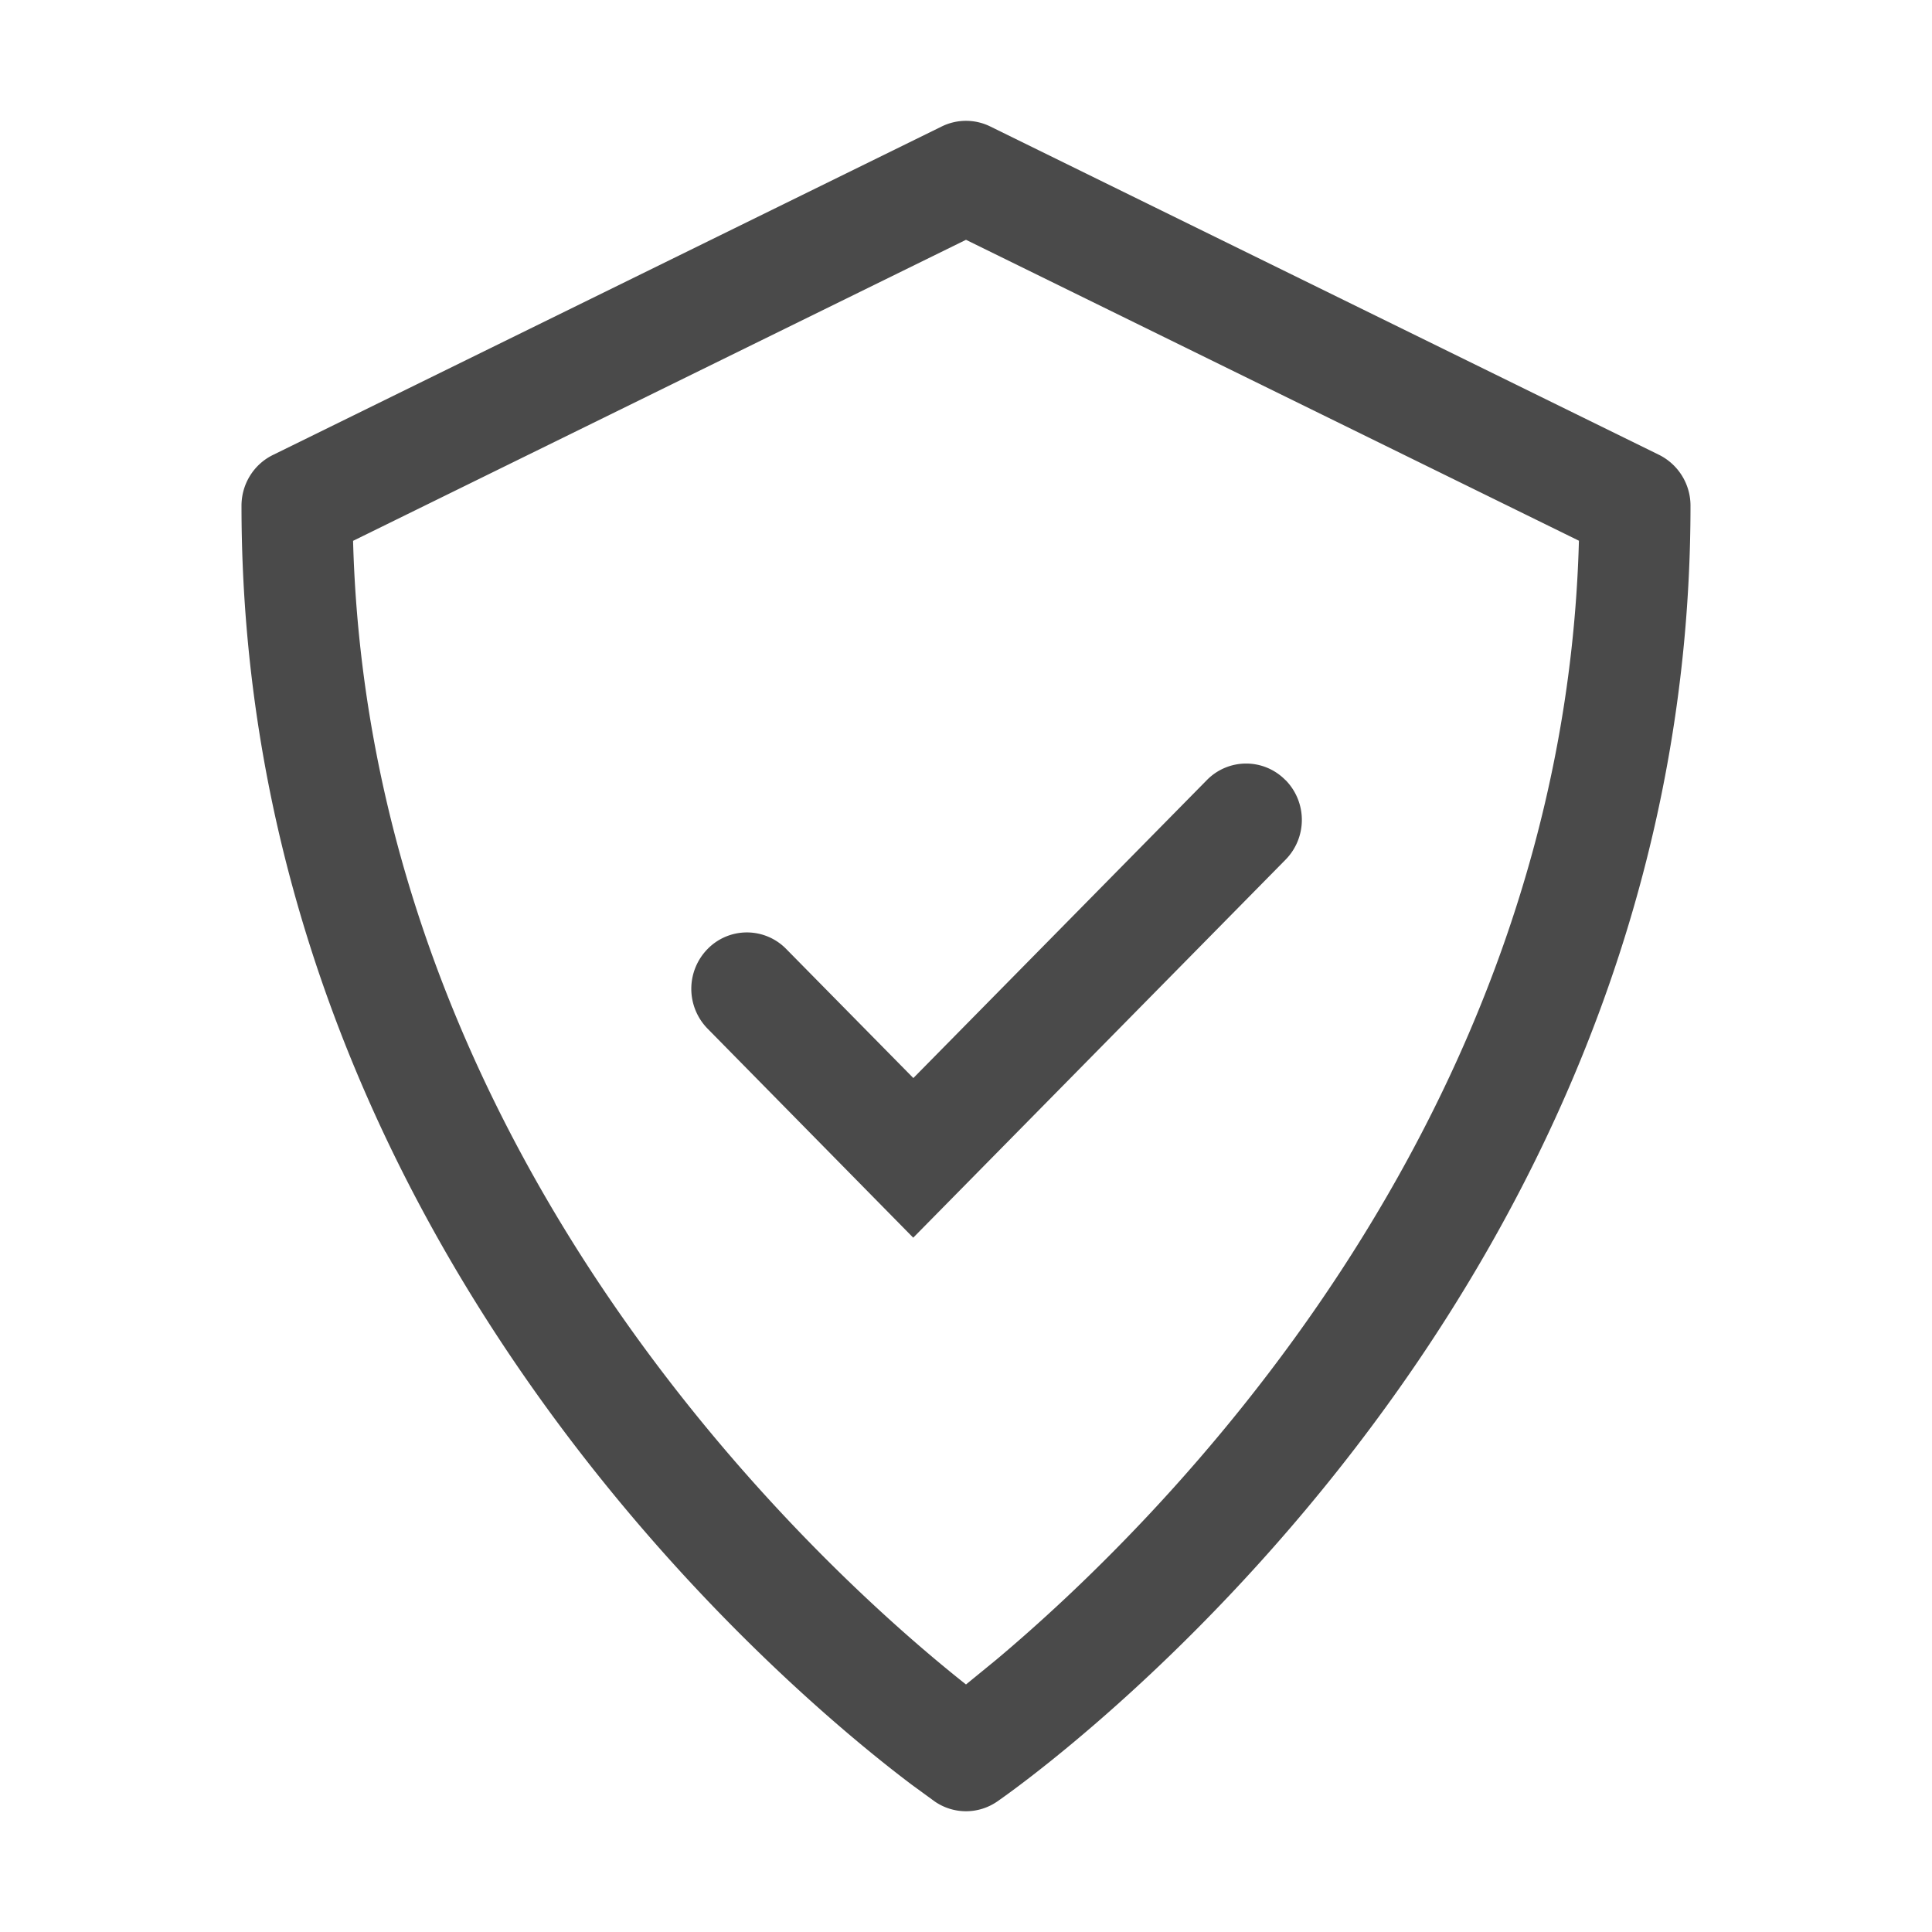 <svg xmlns="http://www.w3.org/2000/svg" width="16" height="16">
  <path fill="#4A4A4A" fill-rule="evenodd" d="M8.2 1.047l5.54 2.72a.47.47 0 0 1 .26.421c0 6.687-5.507 10.569-5.741 10.731a.455.455 0 0 1-.518 0l-.192-.14C6.534 14.014 2 10.255 2 4.188c0-.179.101-.342.26-.42L7.8 1.047a.455.455 0 0 1 .4 0zm-.2.939L2.924 4.479C3.064 9.7 6.95 13.12 8 13.95l.252-.206c1.31-1.1 4.693-4.4 4.824-9.266L8 1.986zm2.646 4.474a.47.47 0 0 1 0 .66l-3.083 3.13L5.86 8.519a.471.471 0 0 1 0-.66.455.455 0 0 1 .651 0l1.053 1.069L9.995 6.46a.455.455 0 0 1 .65 0z"/>
</svg>

